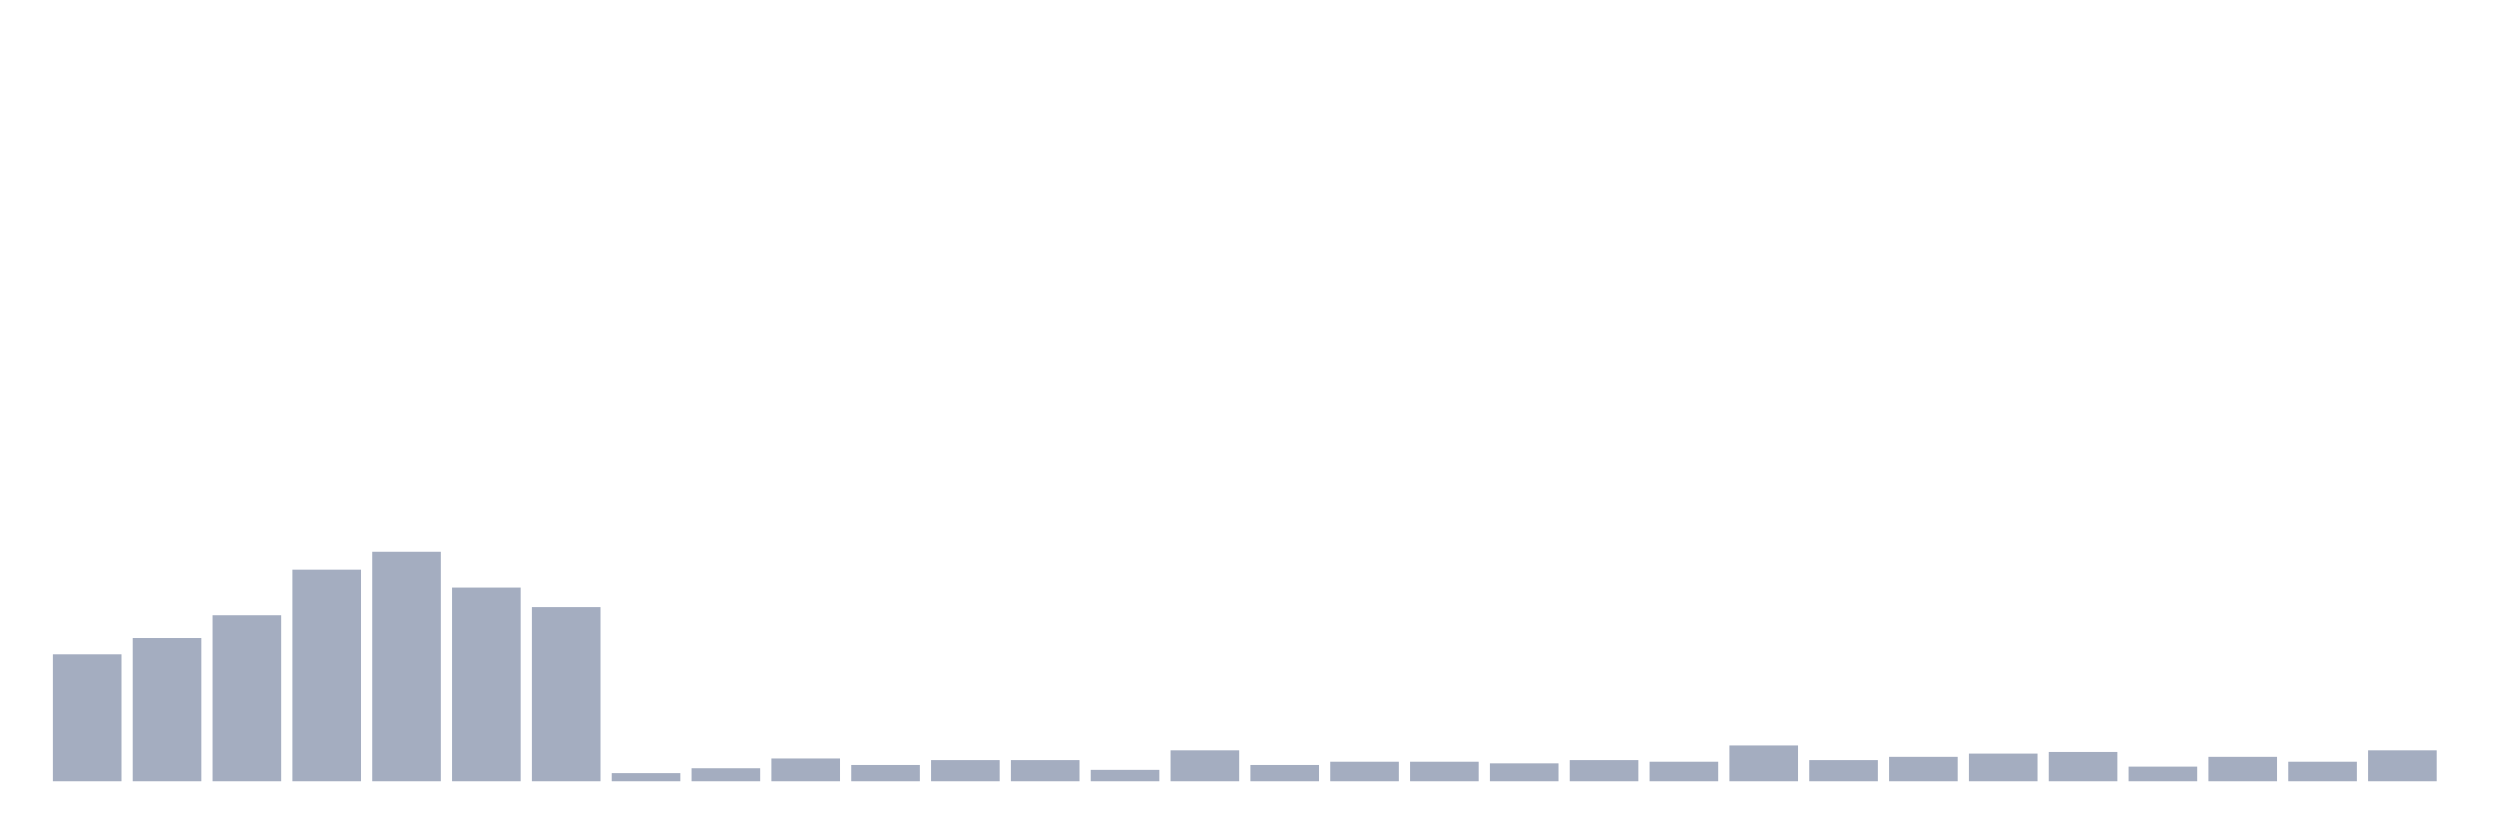 <svg xmlns="http://www.w3.org/2000/svg" viewBox="0 0 480 160"><g transform="translate(10,10)"><rect class="bar" x="0.153" width="13.175" y="115.625" height="24.375" fill="rgb(164,173,192)"></rect><rect class="bar" x="15.482" width="13.175" y="112.5" height="27.5" fill="rgb(164,173,192)"></rect><rect class="bar" x="30.81" width="13.175" y="108.125" height="31.875" fill="rgb(164,173,192)"></rect><rect class="bar" x="46.138" width="13.175" y="99.375" height="40.625" fill="rgb(164,173,192)"></rect><rect class="bar" x="61.466" width="13.175" y="95.938" height="44.062" fill="rgb(164,173,192)"></rect><rect class="bar" x="76.794" width="13.175" y="102.812" height="37.188" fill="rgb(164,173,192)"></rect><rect class="bar" x="92.123" width="13.175" y="106.562" height="33.438" fill="rgb(164,173,192)"></rect><rect class="bar" x="107.451" width="13.175" y="138.438" height="1.562" fill="rgb(164,173,192)"></rect><rect class="bar" x="122.779" width="13.175" y="137.5" height="2.5" fill="rgb(164,173,192)"></rect><rect class="bar" x="138.107" width="13.175" y="135.625" height="4.375" fill="rgb(164,173,192)"></rect><rect class="bar" x="153.436" width="13.175" y="136.875" height="3.125" fill="rgb(164,173,192)"></rect><rect class="bar" x="168.764" width="13.175" y="135.938" height="4.062" fill="rgb(164,173,192)"></rect><rect class="bar" x="184.092" width="13.175" y="135.938" height="4.062" fill="rgb(164,173,192)"></rect><rect class="bar" x="199.42" width="13.175" y="137.812" height="2.188" fill="rgb(164,173,192)"></rect><rect class="bar" x="214.748" width="13.175" y="134.062" height="5.938" fill="rgb(164,173,192)"></rect><rect class="bar" x="230.077" width="13.175" y="136.875" height="3.125" fill="rgb(164,173,192)"></rect><rect class="bar" x="245.405" width="13.175" y="136.25" height="3.75" fill="rgb(164,173,192)"></rect><rect class="bar" x="260.733" width="13.175" y="136.25" height="3.75" fill="rgb(164,173,192)"></rect><rect class="bar" x="276.061" width="13.175" y="136.562" height="3.438" fill="rgb(164,173,192)"></rect><rect class="bar" x="291.39" width="13.175" y="135.938" height="4.062" fill="rgb(164,173,192)"></rect><rect class="bar" x="306.718" width="13.175" y="136.25" height="3.75" fill="rgb(164,173,192)"></rect><rect class="bar" x="322.046" width="13.175" y="133.125" height="6.875" fill="rgb(164,173,192)"></rect><rect class="bar" x="337.374" width="13.175" y="135.938" height="4.062" fill="rgb(164,173,192)"></rect><rect class="bar" x="352.702" width="13.175" y="135.312" height="4.688" fill="rgb(164,173,192)"></rect><rect class="bar" x="368.031" width="13.175" y="134.688" height="5.312" fill="rgb(164,173,192)"></rect><rect class="bar" x="383.359" width="13.175" y="134.375" height="5.625" fill="rgb(164,173,192)"></rect><rect class="bar" x="398.687" width="13.175" y="137.188" height="2.812" fill="rgb(164,173,192)"></rect><rect class="bar" x="414.015" width="13.175" y="135.312" height="4.688" fill="rgb(164,173,192)"></rect><rect class="bar" x="429.344" width="13.175" y="136.25" height="3.75" fill="rgb(164,173,192)"></rect><rect class="bar" x="444.672" width="13.175" y="134.062" height="5.938" fill="rgb(164,173,192)"></rect></g></svg>
